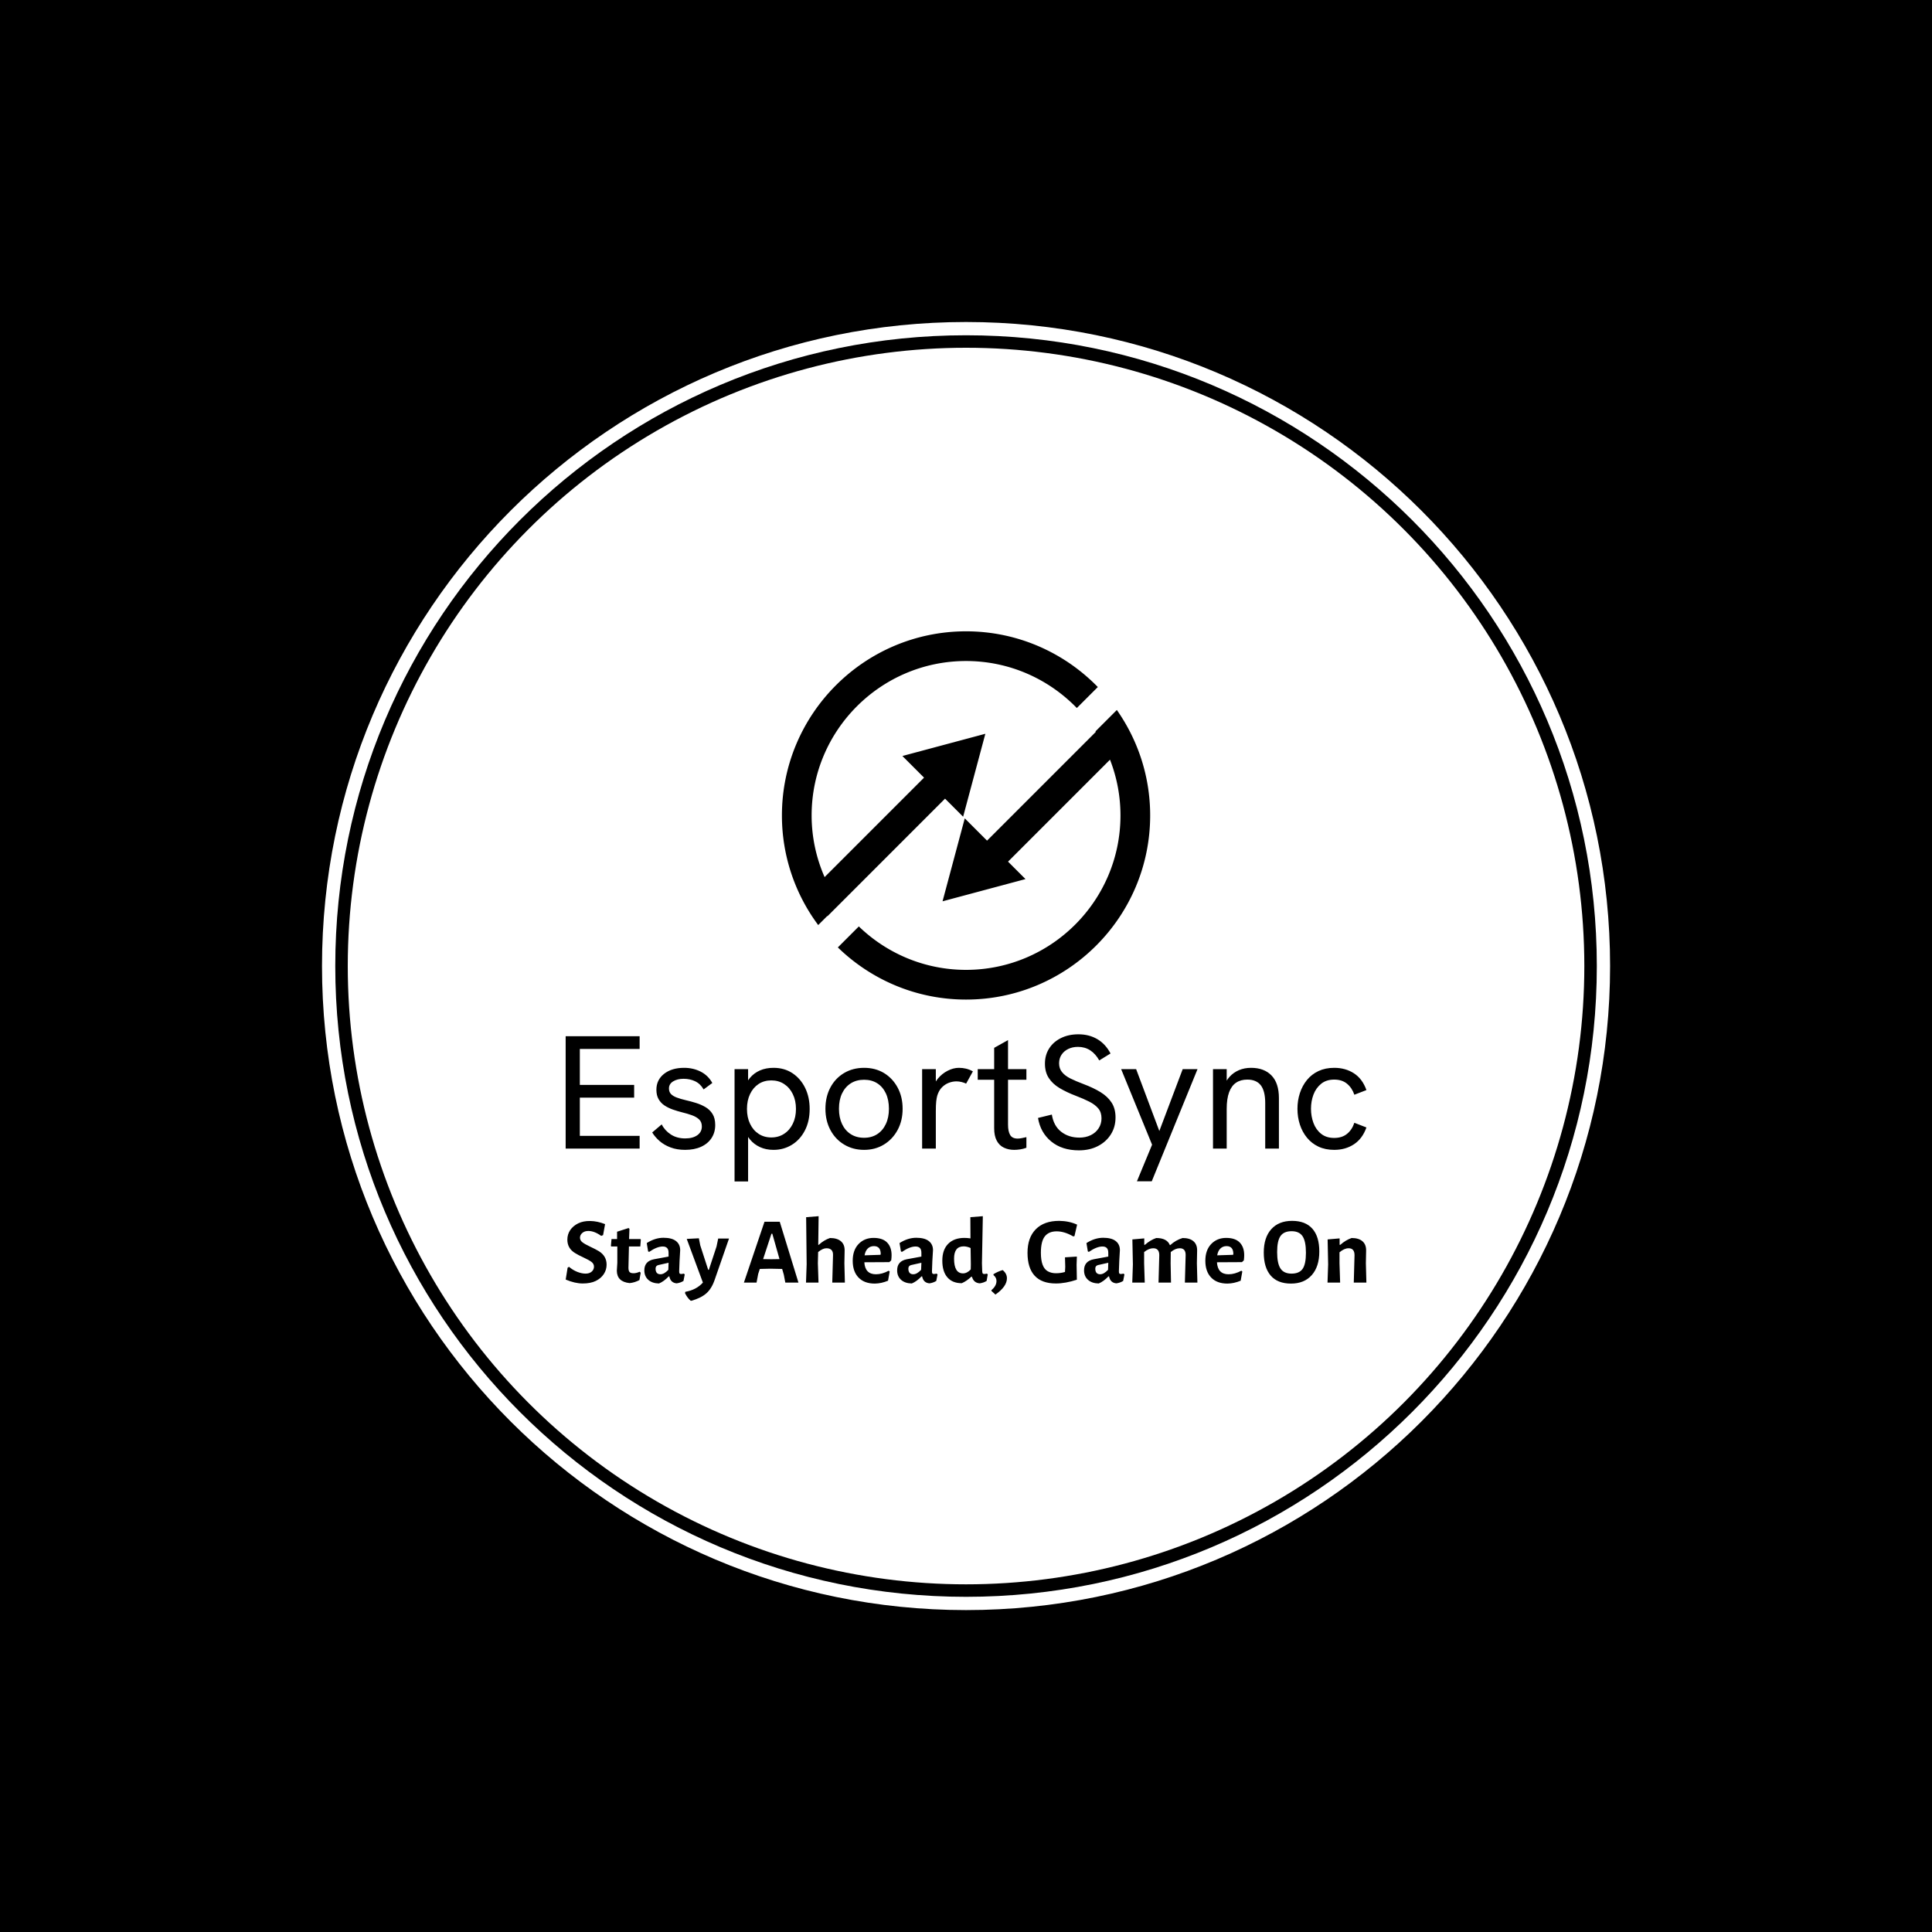 <svg xmlns="http://www.w3.org/2000/svg" version="1.1" xmlns:xlink="http://www.w3.org/1999/xlink" xmlns:svgjs="http://svgjs.dev/svgjs" width="1500" height="1500" viewBox="0 0 1500 1500"><rect width="1500" height="1500" fill="#000000"></rect><g transform="matrix(0.667,0,0,0.667,249.784,249.784)"><svg viewBox="0 0 343 343" data-background-color="#1f0f53" preserveAspectRatio="xMidYMid meet" height="1500" width="1500" xmlns="http://www.w3.org/2000/svg" xmlns:xlink="http://www.w3.org/1999/xlink"><g id="tight-bounds" transform="matrix(1,0,0,1,0.074,0.074)"><svg viewBox="0 0 342.852 342.852" height="342.852" width="342.852"><g><svg></svg></g><g><svg viewBox="0 0 342.852 342.852" height="342.852" width="342.852"><g><path d="M0 171.426c0-94.676 76.75-171.426 171.426-171.426 94.676 0 171.426 76.75 171.426 171.426 0 94.676-76.75 171.426-171.426 171.426-94.676 0-171.426-76.75-171.426-171.426zM171.426 339.32c92.725 0 167.894-75.169 167.894-167.894 0-92.725-75.169-167.894-167.894-167.894-92.725 0-167.894 75.169-167.894 167.894 0 92.725 75.169 167.894 167.894 167.894z" data-fill-palette-color="tertiary" fill="#ffffff" stroke="transparent"></path><ellipse rx="164.569" ry="164.569" cx="171.426" cy="171.426" fill="#ffffff" stroke="transparent" stroke-width="0" fill-opacity="1" data-fill-palette-color="tertiary"></ellipse></g><g transform="matrix(1,0,0,1,64.847,82.333)"><svg viewBox="0 0 213.158 178.186" height="178.186" width="213.158"><g><svg viewBox="0 0 213.158 178.186" height="178.186" width="213.158"><g><svg viewBox="0 0 213.158 178.186" height="178.186" width="213.158"><g transform="matrix(1,0,0,1,0,107.262)"><svg viewBox="0 0 213.158 70.924" height="70.924" width="213.158"><g id="textblocktransform"><svg viewBox="0 0 213.158 70.924" height="70.924" width="213.158" id="textblock"><g><svg viewBox="0 0 213.158 39.166" height="39.166" width="213.158"><g transform="matrix(1,0,0,1,0,0)"><svg width="213.158" viewBox="3.95 -35.45 248.43 45.65" height="39.166" data-palette-color="#1f0f53"><path d="M26.9 0L3.95 0 3.95-34.85 26.9-34.85 26.9-30.9 8.35-30.9 8.35-19.75 25.2-19.75 25.2-15.8 8.35-15.8 8.35-3.95 26.9-3.95 26.9 0ZM41 0.4L41 0.4Q38.5 0.4 36.5-0.35 34.5-1.1 33.07-2.35 31.65-3.6 30.8-5L30.8-5 33.75-7.5Q34.7-5.6 36.57-4.38 38.45-3.15 41.05-3.15L41.05-3.15Q43.4-3.15 44.8-4.15 46.2-5.15 46.2-6.85L46.2-6.85Q46.2-8.25 45.35-9.05 44.5-9.85 43.1-10.35 41.7-10.85 40.05-11.25L40.05-11.25Q38.65-11.6 37.22-12.1 35.8-12.6 34.65-13.35 33.5-14.1 32.8-15.3 32.1-16.5 32.1-18.25L32.1-18.25Q32.1-21.3 34.47-23.18 36.85-25.05 40.7-25.05L40.7-25.05Q43.5-25.05 45.82-23.88 48.15-22.7 49.45-20.35L49.45-20.35 46.75-18.35Q45.75-20.1 44.12-20.88 42.5-21.65 40.55-21.65L40.55-21.65Q38.6-21.65 37.3-20.85 36-20.05 36-18.65L36-18.65Q36-17.6 36.6-16.95 37.2-16.3 38.37-15.85 39.55-15.4 41.25-15L41.25-15Q42.8-14.65 44.4-14.15 46-13.65 47.35-12.85 48.7-12.05 49.52-10.73 50.35-9.4 50.35-7.3L50.35-7.3Q50.35-5 49.2-3.25 48.05-1.5 45.95-0.55 43.85 0.4 41 0.4ZM60.55 10.2L56.35 10.2 56.35-24.65 60.55-24.65 60.55-17.3 59.2-18.25Q59.85-20.4 61.12-21.93 62.4-23.45 64.25-24.25 66.09-25.05 68.45-25.05L68.45-25.05Q71.8-25.05 74.32-23.38 76.84-21.7 78.25-18.82 79.65-15.95 79.65-12.3L79.65-12.3Q79.65-8.45 78.15-5.58 76.65-2.7 74.09-1.15 71.55 0.4 68.45 0.4L68.45 0.4Q66.09 0.4 64.25-0.45 62.4-1.3 61.15-2.8 59.9-4.3 59.35-6.2L59.35-6.2 60.55-7.35 60.55 10.2ZM67.75-3.45L67.75-3.45Q70-3.45 71.72-4.58 73.45-5.7 74.42-7.7 75.4-9.7 75.4-12.3L75.4-12.3Q75.4-14.9 74.42-16.9 73.45-18.9 71.72-20.03 70-21.15 67.75-21.15L67.75-21.15Q65.5-21.15 63.8-20.03 62.1-18.9 61.15-16.9 60.2-14.9 60.2-12.3L60.2-12.3Q60.2-9.7 61.15-7.7 62.1-5.7 63.8-4.58 65.5-3.45 67.75-3.45ZM96.54 0.4L96.54 0.4Q93.09 0.4 90.37-1.23 87.64-2.85 86.09-5.75 84.54-8.65 84.54-12.35L84.54-12.35Q84.54-16.05 86.07-18.93 87.59-21.8 90.32-23.43 93.04-25.05 96.54-25.05L96.54-25.05Q100.04-25.05 102.72-23.43 105.39-21.8 106.94-18.93 108.49-16.05 108.49-12.35L108.49-12.35Q108.49-8.65 106.94-5.78 105.39-2.9 102.69-1.25 99.99 0.4 96.54 0.4ZM96.54-3.35L96.54-3.35Q98.89-3.35 100.62-4.48 102.34-5.6 103.29-7.63 104.24-9.65 104.24-12.35L104.24-12.35Q104.24-15.1 103.29-17.13 102.34-19.15 100.62-20.25 98.89-21.35 96.54-21.35L96.54-21.35Q94.14-21.35 92.39-20.23 90.64-19.1 89.69-17.1 88.74-15.1 88.74-12.35L88.74-12.35Q88.74-9.65 89.69-7.63 90.64-5.6 92.39-4.48 94.14-3.35 96.54-3.35ZM118.79 0L114.54 0 114.54-24.65 118.79-24.65 118.79-18.05 117.69-17.8Q118.04-20 119.36-21.63 120.69-23.25 122.47-24.15 124.24-25.05 125.94-25.05L125.94-25.05Q127.09-25.05 128.14-24.8 129.19-24.55 130.29-23.95L130.29-23.95 128.19-20.15Q127.59-20.45 126.77-20.65 125.94-20.85 125.19-20.85L125.19-20.85Q123.99-20.85 122.81-20.4 121.64-19.95 120.69-19 119.74-18.05 119.24-16.45L119.24-16.45Q119.04-15.75 118.91-14.63 118.79-13.5 118.79-11.55L118.79-11.55 118.79 0ZM143.09 0.4L143.09 0.4Q141.34 0.4 139.91-0.28 138.49-0.95 137.69-2.45 136.89-3.95 136.89-6.3L136.89-6.3 136.89-31.25 141.19-33.65 141.19-7.4Q141.19-5.35 141.84-4.23 142.49-3.1 144.19-3.1L144.19-3.1Q144.69-3.1 145.39-3.23 146.09-3.35 146.89-3.55L146.89-3.55 146.89-0.25Q145.94 0.1 144.96 0.25 143.99 0.4 143.09 0.4ZM146.89-21.35L131.79-21.35 131.79-24.65 146.89-24.65 146.89-21.35ZM163.19 0.55L163.19 0.55Q157.94 0.55 154.59-2.2 151.24-4.95 150.49-9.5L150.49-9.5 154.78-10.55Q155.34-7.05 157.66-5.23 159.99-3.4 163.34-3.4L163.34-3.4Q165.28-3.4 166.84-4.15 168.39-4.9 169.29-6.28 170.19-7.65 170.19-9.4L170.19-9.4Q170.19-11.25 169.19-12.45 168.19-13.65 166.41-14.55 164.64-15.45 162.28-16.35L162.28-16.35Q159.39-17.45 157.21-18.75 155.03-20.05 153.84-21.88 152.64-23.7 152.64-26.35L152.64-26.35Q152.64-29 153.94-31.05 155.24-33.1 157.59-34.27 159.94-35.45 163.03-35.45L163.03-35.45Q166.34-35.45 168.89-33.95 171.44-32.45 172.99-29.5L172.99-29.5 169.49-27.35Q168.34-29.4 166.69-30.48 165.03-31.55 162.89-31.55L162.89-31.55Q161.19-31.55 159.86-30.9 158.53-30.25 157.78-29.1 157.03-27.95 157.03-26.45L157.03-26.45Q157.03-24.85 157.94-23.73 158.84-22.6 160.53-21.75 162.24-20.9 164.64-20L164.64-20Q167.69-18.85 169.89-17.5 172.09-16.15 173.31-14.28 174.54-12.4 174.54-9.65L174.54-9.65Q174.54-6.7 173.09-4.4 171.64-2.1 169.09-0.78 166.53 0.55 163.19 0.55ZM185.78 10.15L181.18 10.15 185.88-1.2 176.28-24.65 180.93-24.65 188.13-5.45 195.38-24.65 199.98-24.65 185.78 10.15ZM209.03 0L204.78 0 204.78-24.65 209.03-24.65 209.03-19.4 208.03-19.05Q208.73-20.95 209.93-22.28 211.13-23.6 212.83-24.33 214.53-25.05 216.58-25.05L216.58-25.05Q220.63-25.05 222.93-22.68 225.23-20.3 225.23-15.65L225.23-15.65 225.23 0 220.98 0 220.98-14.1Q220.98-17.85 219.61-19.63 218.23-21.4 215.43-21.4L215.43-21.4Q213.38-21.4 211.96-20.45 210.53-19.5 209.78-17.48 209.03-15.45 209.03-12.3L209.03-12.3 209.03 0ZM242.38 0.4L242.38 0.4Q239.63 0.4 237.5-0.6 235.38-1.6 233.93-3.38 232.48-5.15 231.73-7.45 230.98-9.75 230.98-12.35L230.98-12.35Q230.98-14.9 231.73-17.2 232.48-19.5 233.93-21.28 235.38-23.05 237.5-24.05 239.63-25.05 242.38-25.05L242.38-25.05Q245.88-25.05 248.5-23.35 251.13-21.65 252.38-18.15L252.38-18.15 248.63-16.7Q247.93-18.8 246.38-20.1 244.83-21.4 242.38-21.4L242.38-21.4Q239.93-21.4 238.33-20.1 236.73-18.8 235.95-16.75 235.18-14.7 235.18-12.35L235.18-12.35Q235.18-10 235.95-7.93 236.73-5.85 238.33-4.58 239.93-3.3 242.38-3.3L242.38-3.3Q244.83-3.3 246.38-4.58 247.93-5.85 248.63-8L248.63-8 252.38-6.55Q251.13-3.05 248.5-1.33 245.88 0.4 242.38 0.4Z" opacity="1" transform="matrix(1,0,0,1,0,0)" fill="#000000" class="wordmark-text-0" data-fill-palette-color="quaternary" id="text-0"></path></svg></g></svg></g><g transform="matrix(1,0,0,1,0,48.412)"><svg viewBox="0 0 213.158 22.512" height="22.512" width="213.158"><g transform="matrix(1,0,0,1,0,0)"><svg width="213.158" viewBox="1.07 -24.58 296.41 31.31" height="22.512" data-palette-color="#1f0f53"><path d="M14.91-17.57L14.21-17.29Q11.68-19.11 9.44-19.11L9.44-19.11Q8.04-19.11 7.2-18.36 6.36-17.62 6.36-16.61 6.36-15.61 7.27-14.91 8.18-14.21 10.14-13.29 12.1-12.38 13.32-11.64L13.32-11.64Q16.21-9.86 16.21-6.64L16.21-6.64Q16.21-4.72 15.16-3.13 14.11-1.54 12.2-0.61 10.28 0.33 7.38 0.33 4.49 0.33 1.07-1.12L1.07-1.12 1.78-5.51 2.29-5.84Q3.69-4.63 5.35-3.97 7.01-3.32 8.43-3.32 9.86-3.32 10.7-4.07 11.54-4.81 11.54-5.89 11.54-6.96 10.61-7.66 9.67-8.36 7.69-9.28 5.7-10.19 4.53-10.93L4.53-10.93Q1.68-12.66 1.68-15.89L1.68-15.89Q1.68-17.85 2.73-19.42 3.79-20.98 5.68-21.92 7.57-22.85 10.19-22.8 12.8-22.76 15.65-21.64L15.65-21.64 14.91-17.57ZM26.17-3.46Q27.24-3.46 28.46-4.02L28.46-4.02 28.83-3.64 28.36-0.93Q26.63 0 24.76 0.19L24.76 0.19Q20.04-0.28 20-4.39L20-4.39 20.18-7.34 20.18-13.36 17.99-13.36 17.8-13.55 18.03-16.12 20.09-16.12 20.09-18.83 24.34-20.19 24.67-19.91 24.53-16.12 28.74-16.12 28.88-15.89 28.69-13.36 24.48-13.36 24.3-5.51Q24.3-4.39 24.69-3.93 25.09-3.46 26.17-3.46ZM37.26-16.59Q40.37-16.59 41.91-15.37 43.45-14.16 43.45-12.01L43.45-12.01Q43.45-11.4 43.22-8.04L43.22-8.04Q43.22-8.04 43.08-4.21L43.08-4.21Q43.08-3.6 43.22-3.39 43.36-3.18 43.78-3.18 44.2-3.18 44.76-3.32L44.76-3.32 45.14-3.04 44.67-0.61Q43.55 0.09 42.14 0.28L42.14 0.28Q39.9 0.09 39.43-2.29L39.43-2.29 39.2-2.29Q37.42-0.42 35.6 0.33L35.6 0.33Q33.08 0.28 31.63-1.03 30.18-2.34 30.18-4.53L30.18-4.53Q30.18-7.94 33.78-8.64L33.78-8.64 39.15-9.63 39.15-11.07Q39.15-13.36 37-13.36 34.85-13.36 31.96-11.36L31.96-11.36 31.58-11.54 31.07-14.63Q34.15-16.59 37.26-16.59ZM39.15-7.34L35.42-6.5Q34.34-6.26 34.34-5.19L34.34-5.19Q34.34-3.08 36.16-3.08L36.16-3.08Q37.52-3.08 39.06-4.72L39.06-4.72 39.15-7.34ZM50.88-13.79L53.82-4.72 54.06-4.72 56.91-13.36 57.52-16.31 61.53-16.31 56.25-1.12Q55.13 2.2 53.17 3.95 51.21 5.7 47.61 6.73L47.61 6.73 47.28 6.68Q46.02 5.56 45.23 3.88L45.23 3.88 45.37 3.41Q49.43 2.71 51.86 0L51.86 0 45.88-16.17 50.37-16.4 50.88-13.79ZM87.23 0L82.37 0 81.81-2.94 81.2-5.05 76.81-5.14 72.93-5.05 72.32-3.18 71.72 0 67.04 0 74.66-22.52 80.31-22.52 87.23 0ZM80.22-8.69L77.56-18.08 77.23-18.08 74.15-8.69 77.18-8.64 80.22-8.69ZM97.56-12.71L97.56-12.71Q96.25-12.71 94.52-11.31L94.52-11.31 94.42-7.15 94.66 0 90.03 0 90.27-6.78 90.08-24.21 94.7-24.58 94.56-13.97 94.75-13.97Q96.67-15.75 98.91-16.5L98.91-16.5Q101.57-16.5 102.98-15.28 104.38-14.07 104.33-11.82L104.33-11.82 104.24-7.15 104.42 0 99.75 0 100.03-10.14Q100.13-12.71 97.56-12.71ZM120.87-7.57L111.62-7.52Q111.9-3.08 115.92-3.08L115.92-3.08Q118.21-3.08 120.64-4.39L120.64-4.39 121.01-4.11 120.4-0.7Q117.97 0.33 115.5 0.37L115.5 0.37Q111.62 0.37 109.47-1.87 107.32-4.11 107.32-8.06 107.32-12.01 109.49-14.28 111.66-16.54 115.03-16.54 118.39-16.54 120.05-14.84 121.71-13.13 121.71-10.14L121.71-10.14Q121.71-9.21 121.57-8.22L121.57-8.22 120.87-7.57ZM115.17-13.5L115.17-13.5Q113.81-13.5 112.9-12.62 111.99-11.73 111.71-10.09L111.71-10.09 117.6-10.28 117.69-10.65Q117.65-13.5 115.17-13.5ZM130.84-16.59Q133.95-16.59 135.49-15.37 137.04-14.16 137.04-12.01L137.04-12.01Q137.04-11.4 136.8-8.04L136.8-8.04Q136.8-8.04 136.66-4.21L136.66-4.21Q136.66-3.6 136.8-3.39 136.94-3.18 137.36-3.18 137.78-3.18 138.34-3.32L138.34-3.32 138.72-3.04 138.25-0.61Q137.13 0.09 135.73 0.28L135.73 0.28Q133.48 0.09 133.02-2.29L133.02-2.29 132.78-2.29Q131.01-0.42 129.19 0.33L129.19 0.33Q126.66 0.28 125.21-1.03 123.77-2.34 123.77-4.53L123.77-4.53Q123.77-7.94 127.36-8.64L127.36-8.64 132.74-9.63 132.74-11.07Q132.74-13.36 130.59-13.36 128.44-13.36 125.54-11.36L125.54-11.36 125.17-11.54 124.65-14.63Q127.74-16.59 130.84-16.59ZM132.74-7.34L129-6.5Q127.92-6.26 127.92-5.19L127.92-5.19Q127.92-3.08 129.75-3.08L129.75-3.08Q131.1-3.08 132.64-4.72L132.64-4.72 132.74-7.34ZM155.16-7.15L155.26-4.21Q155.3-3.6 155.44-3.39 155.58-3.18 156.01-3.18 156.43-3.18 156.99-3.32L156.99-3.32 157.31-3.04 156.89-0.61Q155.77 0.09 154.32 0.28L154.32 0.28Q152.08 0.09 151.47-2.15L151.47-2.15 151.19-2.15Q149.51-0.56 147.69 0.23L147.69 0.23Q144.23 0.23 142.36-1.94 140.49-4.11 140.49-8.13 140.49-12.15 142.66-14.35 144.84-16.54 148.67-16.54L148.67-16.54Q149.7-16.54 150.91-16.36L150.91-16.36 150.87-24.21 155.49-24.58 155.16-7.15ZM144.84-8.88L144.84-8.88Q144.84-3.41 148.16-3.41L148.16-3.41Q149.65-3.41 151.01-4.86L151.01-4.86 151.05-6.78 150.96-12.8Q149.6-13.41 148.39-13.41L148.39-13.41Q144.84-13.41 144.84-8.88ZM162.83-4.63Q164.41-3.36 164.41-1.59L164.41-1.59Q164.41 1.45 160.16 4.44L160.16 4.44 158.67 3.08 158.67 2.8Q160.58 1.21 160.54-0.65L160.54-0.65Q160.54-1.87 159.41-2.8L159.41-2.8 159.46-3.13Q161.05-4.11 162.83-4.63L162.83-4.63ZM189.41-17.2L188.94-17.1Q185.72-18.97 182.82-18.97 179.92-18.97 178.45-17.13 176.98-15.28 176.98-11.03L176.98-11.03Q176.98-5.65 179.5-4.21L179.5-4.21Q180.81-3.46 182.56-3.46 184.32-3.46 185.9-3.93L185.9-3.93 186-5.84 185.9-9.35 190.3-9.63 190.2-6.59 190.3-1.07Q186.09 0.33 182.54 0.33L182.54 0.33Q177.31 0.33 174.67-2.55 172.03-5.42 172.03-11.03 172.03-16.64 175.09-19.74 178.15-22.85 183.76-22.85L183.76-22.85Q187.45-22.8 190.39-21.45L190.39-21.45 189.41-17.2ZM200.04-16.59Q203.15-16.59 204.69-15.37 206.23-14.16 206.23-12.01L206.23-12.01Q206.23-11.4 206-8.04L206-8.04Q206-8.04 205.86-4.21L205.86-4.21Q205.86-3.6 206-3.39 206.14-3.18 206.56-3.18 206.98-3.18 207.54-3.32L207.54-3.32 207.91-3.04 207.44-0.61Q206.32 0.09 204.92 0.28L204.92 0.28Q202.68 0.09 202.21-2.29L202.21-2.29 201.98-2.29Q200.2-0.42 198.38 0.33L198.38 0.33Q195.86 0.28 194.41-1.03 192.96-2.34 192.96-4.53L192.96-4.53Q192.96-7.94 196.56-8.64L196.56-8.64 201.93-9.63 201.93-11.07Q201.93-13.36 199.78-13.36 197.63-13.36 194.73-11.36L194.73-11.36 194.36-11.54 193.85-14.63Q196.93-16.59 200.04-16.59ZM201.93-7.34L198.19-6.5Q197.12-6.26 197.12-5.19L197.12-5.19Q197.12-3.08 198.94-3.08L198.94-3.08Q200.29-3.08 201.84-4.72L201.84-4.72 201.93-7.34ZM230.57-10.14Q230.62-12.71 228.38-12.71L228.38-12.71Q226.79-12.71 225.06-11.31L225.06-11.31 225.01-7.15 225.15 0 220.53 0 220.81-10.14Q220.81-12.71 218.56-12.71L218.56-12.71Q216.97-12.71 215.2-11.31L215.2-11.31 215.2-7.15 215.43 0 210.81 0 211.04-6.73 210.85-15.98 215.25-16.36 215.25-13.97 215.48-13.97Q217.49-15.75 219.68-16.5L219.68-16.5Q223.66-16.5 224.73-13.88L224.73-13.88 224.87-13.88Q226.93-15.75 229.45-16.5L229.45-16.5Q232.11-16.5 233.49-15.28 234.87-14.07 234.82-11.82L234.82-11.82 234.73-7.15 234.92 0 230.29 0 230.57-10.14ZM251.41-7.57L242.16-7.52Q242.44-3.08 246.46-3.08L246.46-3.08Q248.75-3.08 251.18-4.39L251.18-4.39 251.55-4.11 250.94-0.7Q248.51 0.33 246.04 0.37L246.04 0.37Q242.16 0.37 240.01-1.87 237.86-4.11 237.86-8.06 237.86-12.01 240.03-14.28 242.21-16.54 245.57-16.54 248.93-16.54 250.59-14.84 252.25-13.13 252.25-10.14L252.25-10.14Q252.25-9.21 252.11-8.22L252.11-8.22 251.41-7.57ZM245.71-13.5L245.71-13.5Q244.36-13.5 243.44-12.62 242.53-11.73 242.25-10.09L242.25-10.09 248.14-10.28 248.23-10.65Q248.19-13.5 245.71-13.5ZM269.98-22.85Q274.91-22.85 277.48-19.95 280.05-17.06 280.05-11.5 280.05-5.93 277.27-2.78 274.49 0.37 269.56 0.37 264.63 0.37 262.06-2.59 259.49-5.56 259.49-11.12 259.49-16.68 262.27-19.77 265.05-22.85 269.98-22.85ZM269.79-19.02Q266.97-19.02 265.71-17.27 264.44-15.51 264.44-11.31 264.44-7.1 265.68-5.21 266.92-3.32 269.77-3.32 272.62-3.32 273.86-5.07 275.1-6.82 275.1-11.05 275.1-15.28 273.86-17.15 272.62-19.02 269.79-19.02ZM292.81 0L293.09-10.14Q293.09-12.71 290.89-12.71L290.89-12.71Q289.3-12.71 287.53-11.21L287.53-11.21 287.53-7.15 287.76 0 283.09 0 283.32-6.73 283.13-15.98 287.57-16.36 287.57-13.97 287.81-13.97Q289.81-15.75 292.01-16.5L292.01-16.5Q294.67-16.5 296.05-15.28 297.43-14.07 297.38-11.82L297.38-11.82 297.29-7.15 297.48 0 292.81 0Z" opacity="1" transform="matrix(1,0,0,1,0,0)" fill="#000000" class="slogan-text-1" data-fill-palette-color="quaternary" id="text-1"></path></svg></g></svg></g></svg></g></svg></g><g transform="matrix(1,0,0,1,57.572,0)"><svg viewBox="0 0 98.015 98.016" height="98.016" width="98.015"><g><svg xmlns="http://www.w3.org/2000/svg" xmlns:xlink="http://www.w3.org/1999/xlink" version="1.1" x="0" y="0" viewBox="19.5 19.5 62 62.001" enable-background="new 0 0 100 100" xml:space="preserve" height="98.016" width="98.015" class="icon-icon-0" data-fill-palette-color="quaternary" id="icon-0"><g fill="#1f0f53" data-fill-palette-color="quaternary"><path d="M46.964 47.671L50.009 50.716 53.75 36.75 39.784 40.491 43.429 44.136 26.686 60.88A25.8 25.8 0 0 1 24.5 50.5C24.5 36.164 36.164 24.5 50.5 24.5 57.812 24.5 64.424 27.538 69.152 32.413L72.686 28.879C67.052 23.099 59.19 19.5 50.5 19.5 33.407 19.5 19.5 33.407 19.5 50.5A30.84 30.84 0 0 0 25.61 68.956L27.131 67.435 27.166 67.47z" fill="#000000" data-fill-palette-color="quaternary"></path><path d="M75.89 32.746L72.292 36.344C72.311 36.373 72.327 36.404 72.346 36.433L54.036 54.742 50.284 50.99 46.543 64.956 60.509 61.215 57.571 58.277 74.737 41.111A25.8 25.8 0 0 1 76.5 50.5C76.5 64.837 64.837 76.5 50.5 76.5 43.493 76.5 37.13 73.709 32.449 69.187L28.915 72.721C34.501 78.149 42.114 81.501 50.5 81.501 67.594 81.501 81.5 67.595 81.5 50.501 81.5 43.899 79.42 37.779 75.89 32.746" fill="#000000" data-fill-palette-color="quaternary"></path></g></svg></g></svg></g><g></g></svg></g></svg></g></svg></g></svg></g><defs></defs></svg><rect width="342.852" height="342.852" fill="none" stroke="none" visibility="hidden"></rect></g></svg></g></svg>